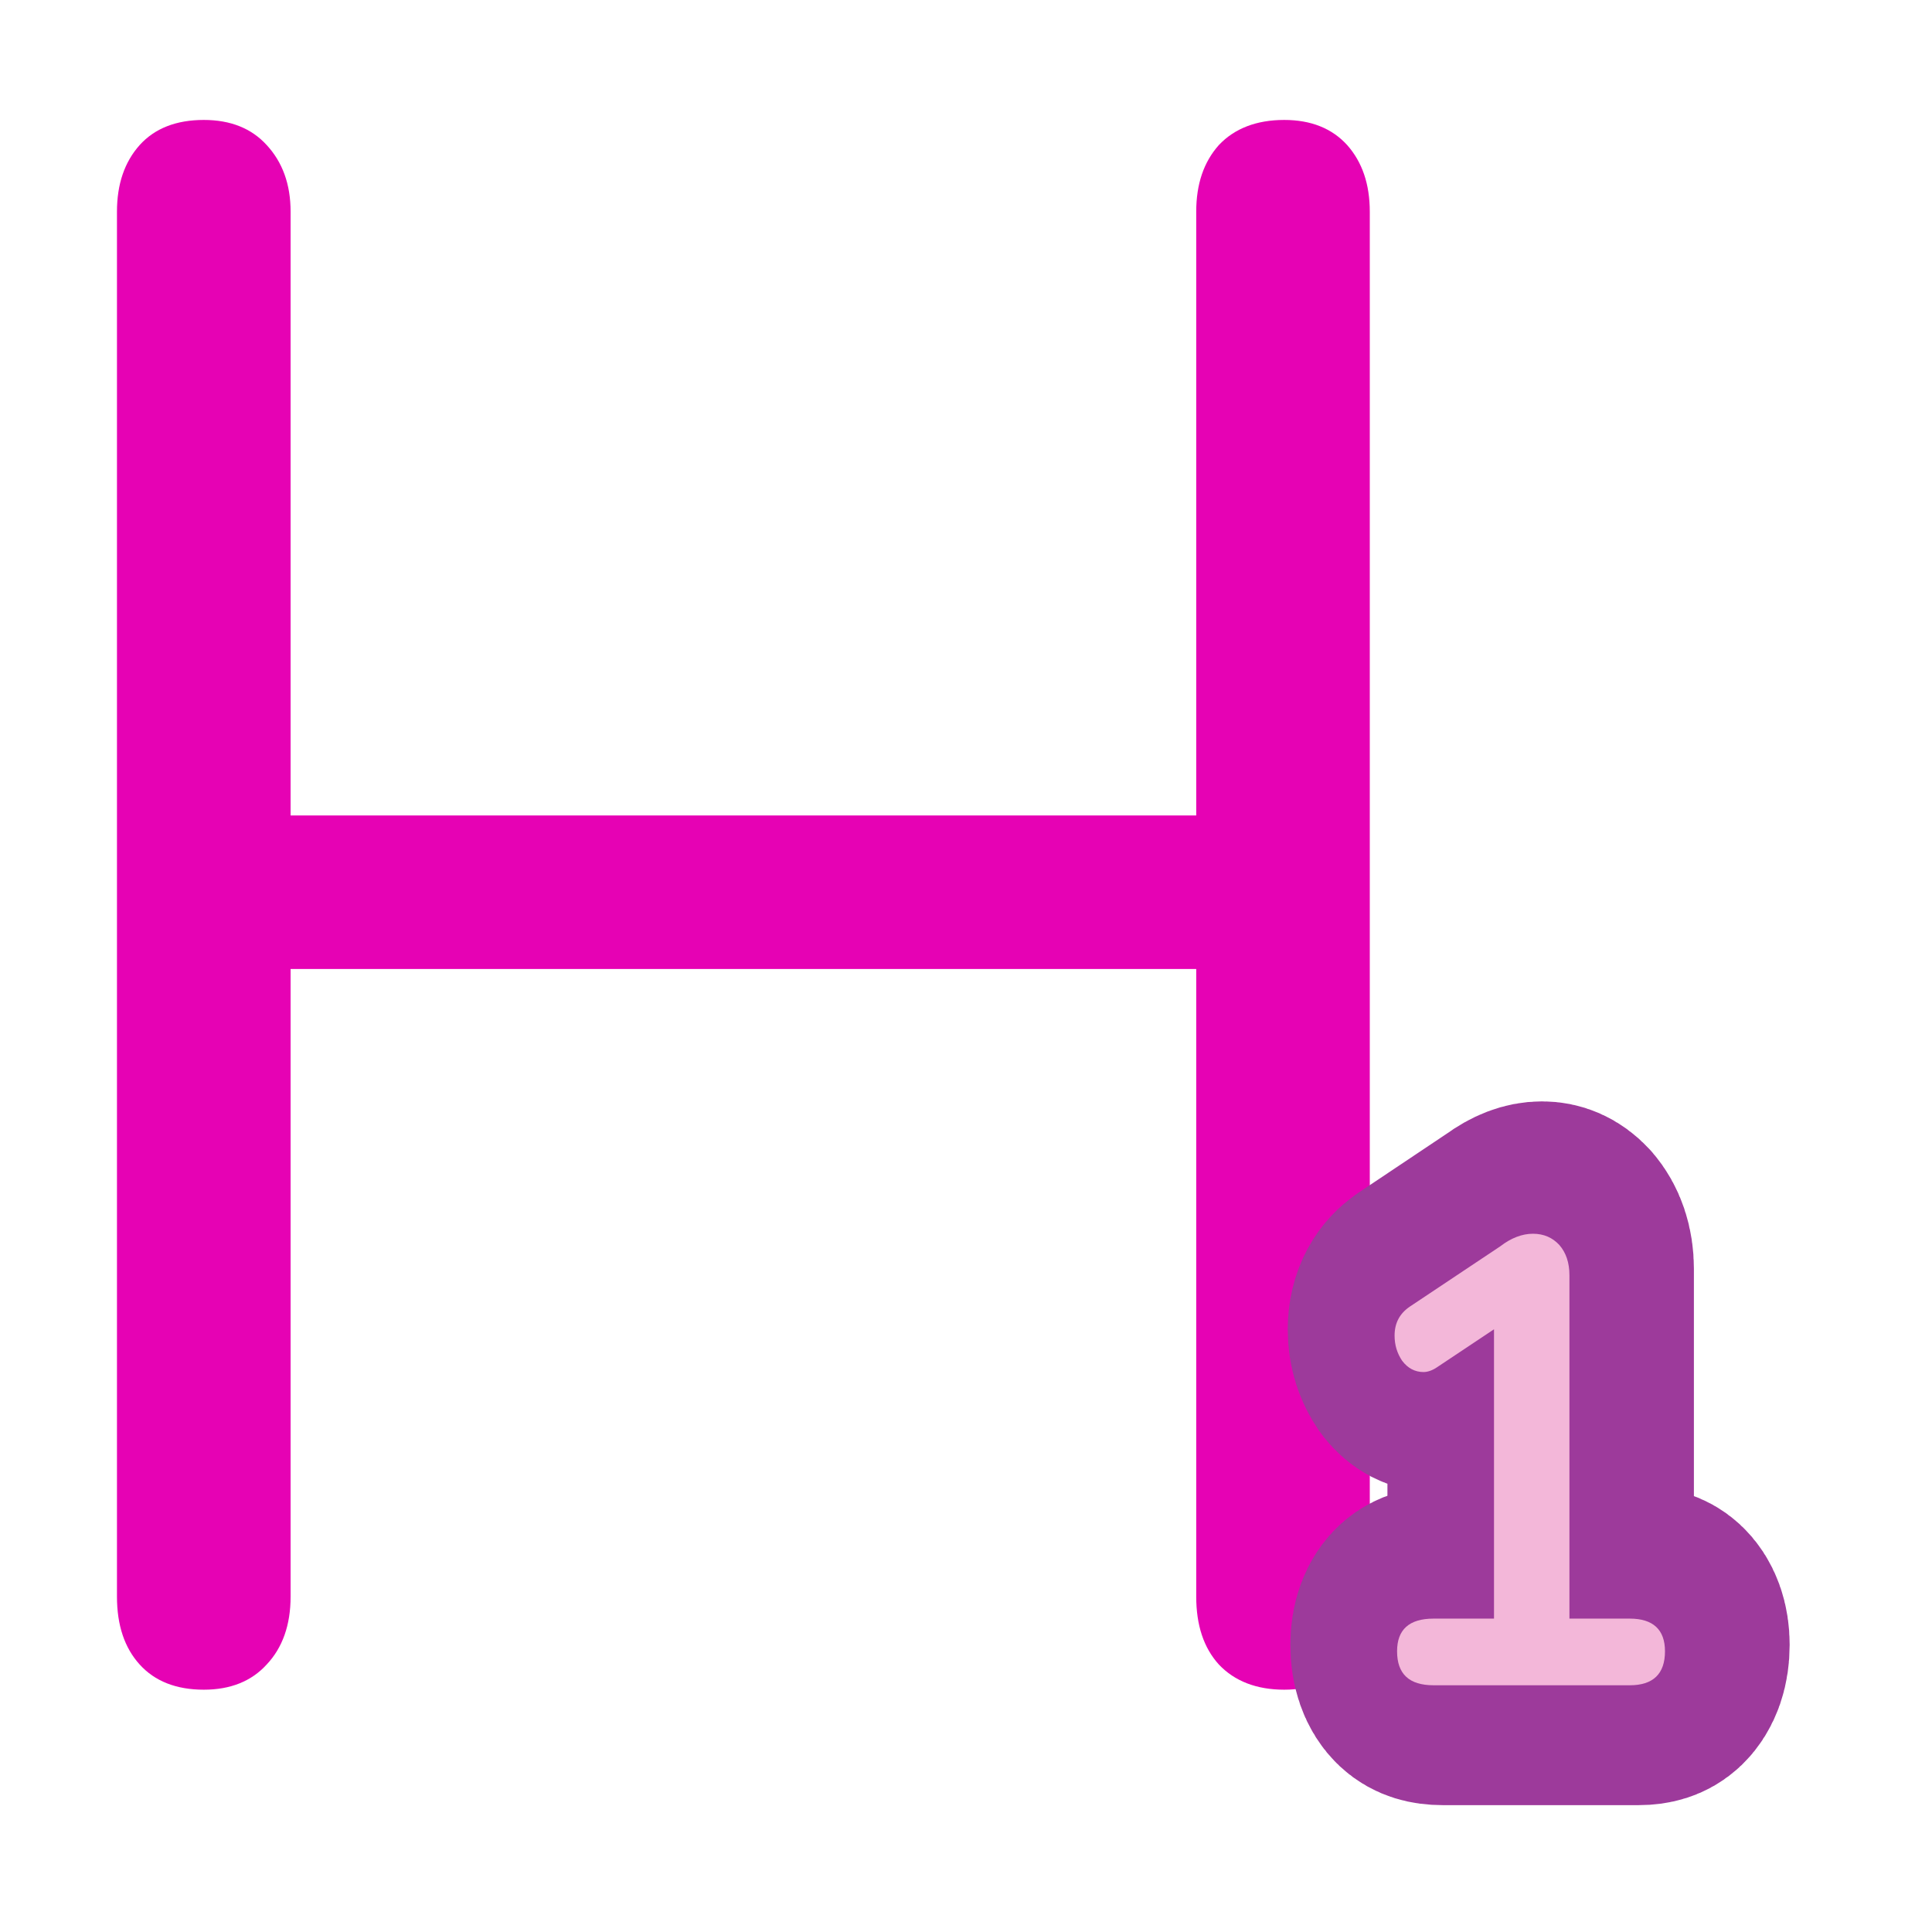 <?xml version="1.0" encoding="UTF-8"?>
<svg xmlns="http://www.w3.org/2000/svg" xmlns:xlink="http://www.w3.org/1999/xlink" width="24px" height="24px" viewBox="0 0 24 24" version="1.1">
<defs>
<g>
<symbol overflow="visible" id="glyph0-0">
<path style="stroke:none;" d="M 9.672 -19.219 L 9.672 4.906 L 2.188 4.906 L 2.188 -19.219 Z M 7.859 -17.609 L 3.969 -17.609 L 3.969 -16.828 L 5.484 -16.828 L 5.484 -15.922 L 3.938 -15.922 L 3.938 -15.125 L 7.859 -15.125 L 7.859 -15.922 L 6.281 -15.922 L 6.281 -16.828 L 7.859 -16.828 Z M 6.281 -14.5 L 3.938 -14.5 L 3.938 -12 L 7.859 -12 L 7.859 -12.812 L 6.281 -12.812 Z M 5.484 -13.656 L 5.484 -12.812 L 4.719 -12.812 L 4.719 -13.656 Z M 7.859 -11.344 L 3.938 -11.344 L 3.938 -10.531 L 5.484 -10.531 L 5.484 -9.656 L 3.938 -9.656 L 3.938 -8.828 L 6.281 -8.828 L 6.281 -10.531 L 7.859 -10.531 Z M 7.859 -9.891 L 7.094 -9.891 L 7.094 -8.281 L 3.938 -8.281 L 3.938 -7.469 L 7.859 -7.469 Z M 7.859 -6.953 L 5.484 -6.953 L 5.484 -5.594 L 6.281 -5.594 L 6.281 -6.141 L 7.094 -6.141 L 7.094 -5.016 L 4.719 -5.016 L 4.719 -6.953 L 3.938 -6.953 L 3.938 -4.219 L 7.859 -4.219 Z M 7.859 -2.75 L 3.938 -2.75 L 3.938 -0.031 L 7.859 -0.031 Z M 7.094 -1.969 L 7.094 -0.844 L 4.719 -0.844 L 4.719 -1.969 Z M 7.859 0.516 L 3.938 0.516 L 3.938 1.312 L 5.594 1.312 L 3.938 2.453 L 3.938 3.25 L 7.859 3.25 L 7.859 2.453 L 5.438 2.453 L 7.094 1.312 L 7.859 1.312 Z M 7.859 0.516 "/>
</symbol>
<symbol overflow="visible" id="glyph0-1">
<path style="stroke:none;" d="M 16.812 -19.359 C 17.145 -19.359 17.406 -19.254 17.594 -19.047 C 17.781 -18.836 17.875 -18.562 17.875 -18.219 L 17.875 -1.016 C 17.875 -0.66 17.781 -0.379 17.594 -0.172 C 17.406 0.035 17.145 0.141 16.812 0.141 C 16.469 0.141 16.195 0.035 16 -0.172 C 15.812 -0.379 15.719 -0.66 15.719 -1.016 L 15.719 -8.812 L 4.469 -8.812 L 4.469 -1.016 C 4.469 -0.66 4.367 -0.379 4.172 -0.172 C 3.984 0.035 3.723 0.141 3.391 0.141 C 3.047 0.141 2.781 0.035 2.594 -0.172 C 2.406 -0.379 2.312 -0.66 2.312 -1.016 L 2.312 -18.219 C 2.312 -18.562 2.406 -18.836 2.594 -19.047 C 2.781 -19.254 3.047 -19.359 3.391 -19.359 C 3.723 -19.359 3.984 -19.254 4.172 -19.047 C 4.367 -18.836 4.469 -18.562 4.469 -18.219 L 4.469 -10.719 L 15.719 -10.719 L 15.719 -18.219 C 15.719 -18.562 15.812 -18.836 16 -19.047 C 16.195 -19.254 16.469 -19.359 16.812 -19.359 Z M 16.812 -19.359 "/>
</symbol>
<symbol overflow="visible" id="glyph1-0">
<path style="stroke:none;" d="M 2.625 -5.562 L 2.625 1.422 L 0.594 1.422 L 0.594 -5.562 Z M 2.141 -5.094 L 1.078 -5.094 L 1.078 -4.875 L 1.5 -4.875 L 1.5 -4.609 L 1.078 -4.609 L 1.078 -4.375 L 2.141 -4.375 L 2.141 -4.609 L 1.719 -4.609 L 1.719 -4.875 L 2.141 -4.875 Z M 1.719 -4.203 L 1.078 -4.203 L 1.078 -3.469 L 2.141 -3.469 L 2.141 -3.703 L 1.719 -3.703 Z M 1.5 -3.953 L 1.5 -3.703 L 1.281 -3.703 L 1.281 -3.953 Z M 2.141 -3.281 L 1.078 -3.281 L 1.078 -3.047 L 1.5 -3.047 L 1.5 -2.797 L 1.078 -2.797 L 1.078 -2.562 L 1.719 -2.562 L 1.719 -3.047 L 2.141 -3.047 Z M 2.141 -2.859 L 1.922 -2.859 L 1.922 -2.406 L 1.078 -2.406 L 1.078 -2.156 L 2.141 -2.156 Z M 2.141 -2.016 L 1.5 -2.016 L 1.5 -1.625 L 1.719 -1.625 L 1.719 -1.781 L 1.922 -1.781 L 1.922 -1.453 L 1.281 -1.453 L 1.281 -2.016 L 1.078 -2.016 L 1.078 -1.219 L 2.141 -1.219 Z M 2.141 -0.797 L 1.078 -0.797 L 1.078 -0.016 L 2.141 -0.016 Z M 1.922 -0.562 L 1.922 -0.25 L 1.281 -0.25 L 1.281 -0.562 Z M 2.141 0.156 L 1.078 0.156 L 1.078 0.375 L 1.516 0.375 L 1.078 0.703 L 1.078 0.938 L 2.141 0.938 L 2.141 0.703 L 1.484 0.703 L 1.922 0.375 L 2.141 0.375 Z M 2.141 0.156 "/>
</symbol>
<symbol overflow="visible" id="glyph1-1">
<path style="stroke:none;" d="M 3.625 -0.828 C 3.914 -0.828 4.062 -0.691 4.062 -0.422 C 4.062 -0.141 3.914 0 3.625 0 L 1.188 0 C 0.883 0 0.734 -0.141 0.734 -0.422 C 0.734 -0.691 0.883 -0.828 1.188 -0.828 L 1.938 -0.828 L 1.938 -4.422 L 1.234 -3.953 C 1.172 -3.91 1.113 -3.891 1.062 -3.891 C 0.957 -3.891 0.867 -3.938 0.797 -4.031 C 0.734 -4.125 0.703 -4.227 0.703 -4.344 C 0.703 -4.5 0.766 -4.617 0.891 -4.703 L 2.016 -5.453 C 2.148 -5.555 2.285 -5.609 2.422 -5.609 C 2.555 -5.609 2.664 -5.562 2.75 -5.469 C 2.832 -5.375 2.875 -5.25 2.875 -5.094 L 2.875 -0.828 Z M 3.625 -0.828 "/>
</symbol>
</g>
</defs>
<g id="surface1">
<g style="fill:rgb(90.196%,0.784%,70.588%);fill-opacity:1;">
  <use xlink:href="#glyph0-1" x="-0.859" y="20.849"/>
</g>
<g style="fill:rgb(61.569%,22.745%,60.784%);fill-opacity:1;">
  <use xlink:href="#glyph1-1" x="16.73" y="20.857"/>
</g>
<path style="fill:none;stroke-width:0.529;stroke-linecap:butt;stroke-linejoin:round;stroke:rgb(61.569%,22.745%,60.784%);stroke-opacity:1;stroke-miterlimit:4;" d="M 3.743 3.384 C 3.797 3.384 3.824 3.407 3.824 3.452 C 3.824 3.5 3.797 3.524 3.743 3.524 L 3.295 3.524 C 3.238 3.524 3.211 3.5 3.211 3.452 C 3.211 3.407 3.238 3.384 3.295 3.384 L 3.433 3.384 L 3.433 2.777 L 3.303 2.856 C 3.292 2.863 3.281 2.866 3.272 2.866 C 3.252 2.866 3.236 2.858 3.223 2.843 C 3.211 2.827 3.205 2.81 3.205 2.79 C 3.205 2.763 3.217 2.744 3.24 2.729 L 3.447 2.602 C 3.472 2.585 3.497 2.576 3.522 2.576 C 3.546 2.576 3.566 2.584 3.582 2.6 C 3.597 2.616 3.605 2.637 3.605 2.663 L 3.605 3.384 Z M 3.076 2.175 " transform="matrix(5.431,0,0,5.919,0.027,0)"/>
<g style="fill:rgb(95.294%,71.765%,85.098%);fill-opacity:1;">
  <use xlink:href="#glyph1-1" x="16.621" y="20.935"/>
</g>
</g>
</svg>
